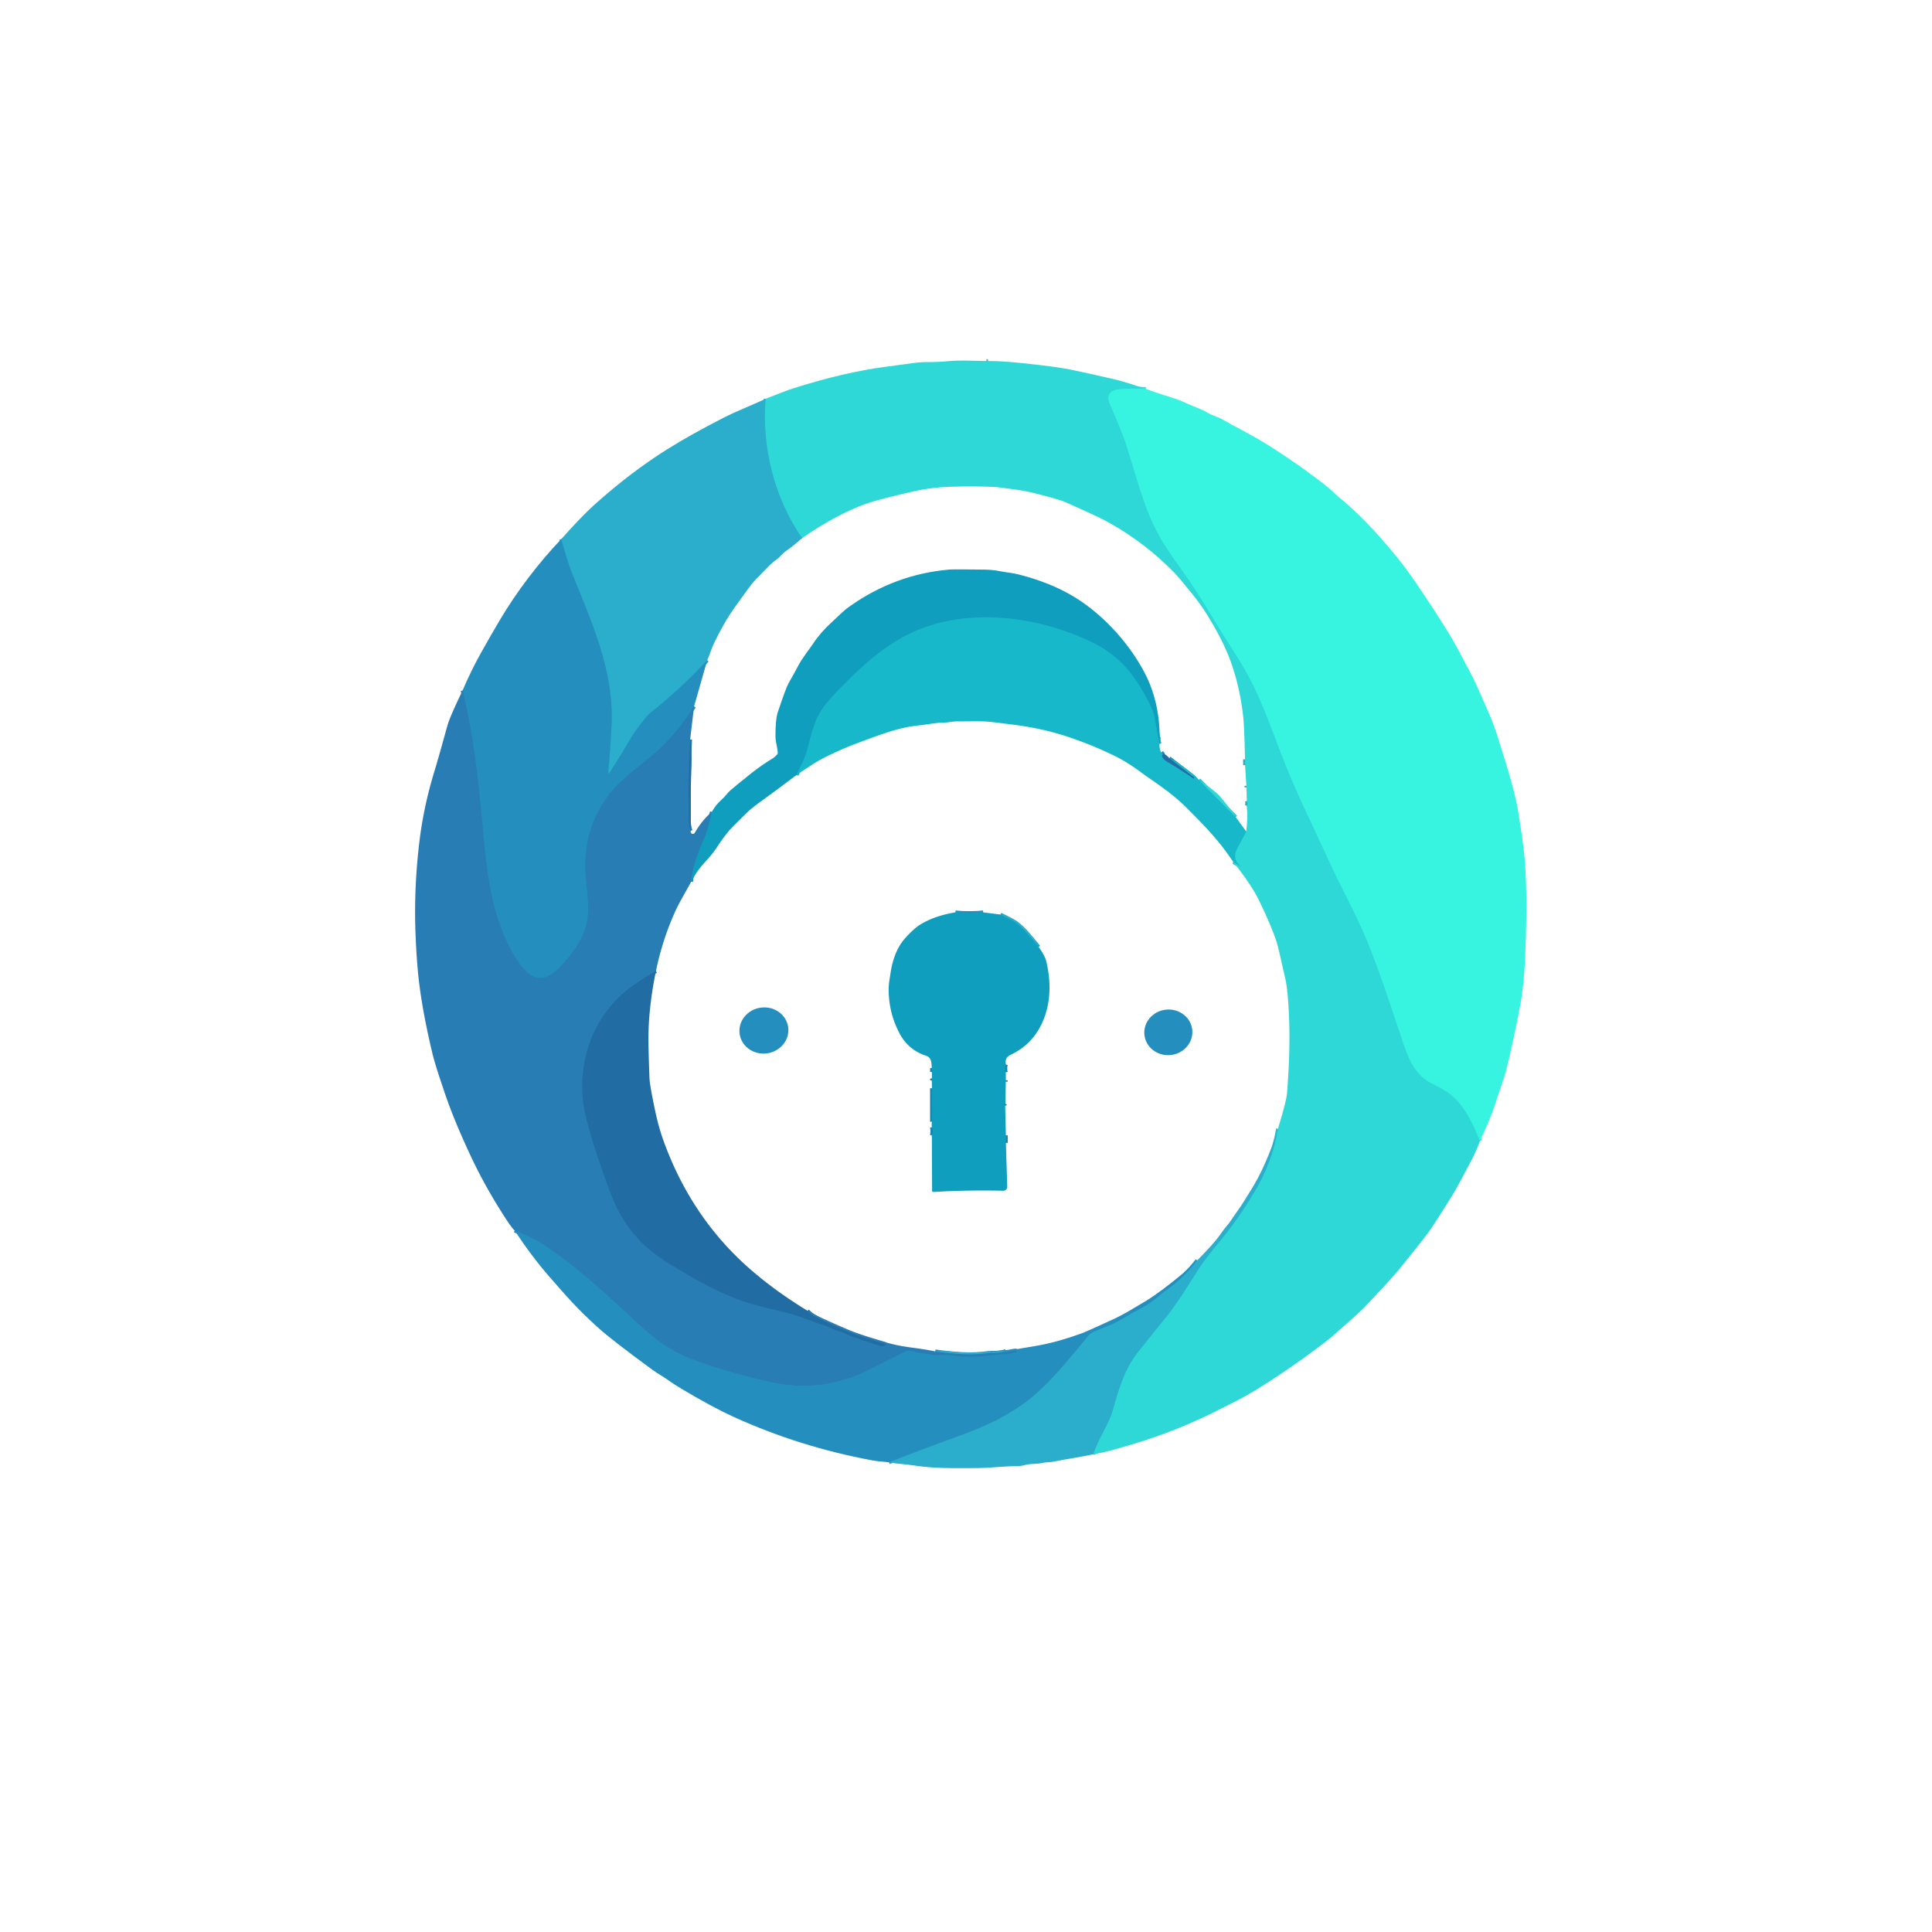 <?xml version="1.0" encoding="UTF-8" standalone="no"?>
<!DOCTYPE svg PUBLIC "-//W3C//DTD SVG 1.1//EN" "http://www.w3.org/Graphics/SVG/1.1/DTD/svg11.dtd">
<svg xmlns="http://www.w3.org/2000/svg" version="1.1" viewBox="0.00 0.00 1024.00 1024.00">
<g stroke-width="2.00" fill="none" stroke-linecap="butt">
<path stroke="#1fbbcb" vector-effect="non-scaling-stroke" d="
  M 522.79 191.35
  Q 523.26 191.42 523.71 191.34"
/>
<path stroke="#32e6dc" vector-effect="non-scaling-stroke" d="
  M 607.31 206.16
  Q 600.52 205.79 593.90 206.25
  C 589.08 206.60 585.98 208.81 588.21 214.02
  C 592.07 223.03 594.91 229.26 597.46 237.39
  C 604.55 259.92 607.13 271.68 616.01 286.77
  C 619.50 292.71 623.82 298.39 629.18 306.04
  Q 633.91 312.79 638.67 320.68
  Q 647.27 334.91 655.46 347.71
  C 666.03 364.24 670.79 377.70 678.69 398.58
  C 686.28 418.66 695.07 435.87 704.83 457.24
  C 710.68 470.05 718.72 484.50 724.04 497.32
  C 731.58 515.44 737.95 535.66 744.48 554.91
  C 747.15 562.76 751.04 570.35 758.87 574.22
  Q 765.23 577.37 768.17 579.56
  C 776.10 585.49 780.75 595.67 784.45 604.76"
/>
<path stroke="#2cc3d1" vector-effect="non-scaling-stroke" d="
  M 579.46 770.79
  C 582.11 762.43 587.75 754.63 589.66 747.84
  C 593.30 734.88 596.35 725.08 603.35 716.33
  Q 611.24 706.46 618.17 697.89
  C 624.36 690.21 630.65 679.82 634.94 673.10
  C 638.47 667.56 642.92 662.29 647.48 656.70
  C 654.36 648.25 658.91 641.50 664.53 632.29
  Q 674.34 616.19 677.34 598.28"
/>
<path stroke="#22c8d1" vector-effect="non-scaling-stroke" d="
  M 653.65 456.86
  Q 655.29 457.69 656.71 458.84
  Q 657.23 459.25 657.28 459.18
  L 657.28 459.17
  Q 657.36 459.06 656.92 458.61
  C 653.87 455.43 654.07 452.60 656.18 448.83
  Q 658.53 444.64 660.51 440.69"
/>
<path stroke="#29b4cb" vector-effect="non-scaling-stroke" d="
  M 660.78 427.04
  Q 661.22 425.71 660.84 424.51"
/>
<path stroke="#27a3bd" vector-effect="non-scaling-stroke" d="
  M 660.63 417.29
  L 660.61 416.50"
/>
<path stroke="#2babc6" vector-effect="non-scaling-stroke" d="
  M 659.91 405.54
  L 659.88 402.46"
/>
<path stroke="#2cc3d1" vector-effect="non-scaling-stroke" d="
  M 425.10 285.20
  C 410.44 264.13 403.60 236.95 405.78 211.37"
/>
<path stroke="#279fc5" vector-effect="non-scaling-stroke" d="
  M 374.85 349.96
  Q 361.22 364.66 345.79 376.94
  Q 343.57 378.70 341.94 380.78
  C 338.70 384.88 336.19 387.96 333.97 391.85
  Q 329.84 399.08 323.29 409.22
  Q 322.27 410.80 322.44 408.93
  Q 323.49 397.37 324.12 384.83
  C 325.60 355.48 313.56 329.85 302.98 303.27
  Q 300.64 297.41 297.45 285.76"
/>
<path stroke="#279fc5" vector-effect="non-scaling-stroke" d="
  M 471.17 775.04
  Q 489.46 767.80 507.87 761.20
  C 523.14 755.72 536.83 749.26 548.52 739.17
  C 558.27 730.76 567.73 718.93 576.47 708.37
  Q 578.04 706.47 580.07 705.63
  C 585.16 703.51 589.13 702.33 593.68 699.62
  Q 599.62 696.07 606.91 692.20
  C 611.04 690.00 614.72 686.20 618.09 683.83
  Q 627.51 677.18 634.55 668.02"
/>
<path stroke="#1c93b7" vector-effect="non-scaling-stroke" d="
  M 615.61 398.80
  L 616.20 399.41
  Q 616.54 399.77 616.17 400.09
  Q 615.64 400.57 616.37 401.73
  Q 617.04 402.79 618.63 403.73
  Q 626.16 408.17 632.51 412.58
  Q 632.64 412.67 632.73 412.63
  Q 632.83 412.59 632.90 412.40
  A 0.33 0.33 0.0 0 0 632.80 412.00
  L 619.74 401.84"
/>
<path stroke="#22c8d1" vector-effect="non-scaling-stroke" d="
  M 635.45 413.35
  L 655.00 433.12"
/>
<path stroke="#2687ba" vector-effect="non-scaling-stroke" d="
  M 367.87 374.42
  Q 360.78 385.73 351.40 395.12
  C 343.07 403.45 331.88 410.42 324.86 418.65
  Q 310.95 434.97 310.17 456.78
  C 309.79 467.54 313.13 478.08 311.04 488.78
  C 309.36 497.37 303.80 504.96 297.51 511.78
  C 290.83 519.00 284.15 521.44 277.06 512.89
  Q 273.14 508.18 269.99 501.90
  C 258.26 478.54 257.48 454.33 254.74 426.47
  C 252.97 408.48 250.13 385.81 245.17 365.97"
/>
<path stroke="#279fc5" vector-effect="non-scaling-stroke" d="
  M 524.55 716.98
  Q 529.38 717.31 533.07 716.03"
/>
<path stroke="#1986b1" vector-effect="non-scaling-stroke" d="
  M 614.66 390.49
  Q 614.31 390.81 614.58 391.54"
/>
<path stroke="#14abc4" vector-effect="non-scaling-stroke" d="
  M 614.53 394.26
  Q 613.27 388.06 612.25 381.82
  Q 611.58 377.79 610.11 374.77
  C 602.74 359.61 594.51 348.02 578.86 340.46
  C 548.80 325.93 509.21 321.08 478.81 337.56
  C 465.00 345.05 453.03 356.69 442.49 367.72
  Q 436.58 373.91 433.68 379.37
  C 430.87 384.65 429.70 390.66 427.66 398.24
  Q 426.86 401.21 422.25 410.68"
/>
<path stroke="#1c8eb9" vector-effect="non-scaling-stroke" d="
  M 366.32 467.32
  C 367.04 457.87 370.93 450.17 374.16 441.80
  Q 375.10 439.36 377.28 430.31"
/>
<path stroke="#2576ac" vector-effect="non-scaling-stroke" d="
  M 365.80 391.97
  Q 364.68 411.95 365.10 434.72
  Q 365.16 438.01 366.04 440.35"
/>
<path stroke="#2576ac" vector-effect="non-scaling-stroke" d="
  M 347.66 514.73
  Q 339.36 519.45 333.72 523.71
  C 312.63 539.63 304.35 567.23 310.69 592.60
  Q 314.63 608.32 323.34 631.59
  C 329.76 648.74 338.98 660.02 354.33 669.53
  C 365.66 676.55 378.24 683.77 390.81 688.58
  C 398.55 691.53 408.82 693.72 417.77 695.97
  Q 422.29 697.10 435.10 701.95
  C 435.66 702.17 436.15 702.08 436.77 702.35
  Q 440.61 704.03 442.56 704.88
  C 444.31 705.63 446.20 705.77 448.01 706.74
  Q 450.31 707.97 451.85 708.48
  Q 458.64 710.72 464.94 712.89
  Q 466.82 713.54 468.83 713.31
  Q 469.04 713.29 469.17 713.11
  Q 469.31 712.90 469.29 712.64
  A 0.41 0.41 0.0 0 0 469.00 712.29
  C 460.59 709.71 454.68 708.08 447.93 705.17
  Q 441.24 702.29 434.19 699.04
  Q 429.88 697.04 427.99 694.72"
/>
<path stroke="#2996c0" vector-effect="non-scaling-stroke" d="
  M 495.68 716.25
  Q 502.45 717.20 509.24 717.63
  Q 517.00 718.12 524.55 716.98"
/>
<path stroke="#2687ba" vector-effect="non-scaling-stroke" d="
  M 524.55 716.98
  Q 531.74 717.18 537.48 715.88
  Q 538.40 715.68 538.82 716.07
  Q 539.25 716.48 538.68 716.64
  Q 535.81 717.47 534.48 717.58
  Q 528.63 718.06 521.19 718.84
  C 517.55 719.22 514.35 719.13 510.33 719.12
  Q 509.31 719.12 504.78 718.50
  Q 500.82 717.95 497.50 718.38
  Q 496.17 718.56 492.97 717.85
  C 490.52 717.31 487.22 717.48 484.35 716.42
  C 483.17 715.98 482.46 716.27 481.42 716.06
  Q 480.69 715.91 479.36 716.62
  Q 474.51 719.19 459.87 726.39
  Q 435.57 738.35 409.38 732.72
  Q 386.14 727.73 365.73 720.05
  C 355.97 716.37 346.63 709.39 339.47 702.79
  C 321.16 685.90 306.19 671.58 287.42 659.29
  Q 282.39 655.99 272.77 652.25"
/>
<path stroke="#1a97bf" vector-effect="non-scaling-stroke" d="
  M 521.11 483.57
  Q 513.66 484.34 506.38 483.56"
/>
<path stroke="#1da6c5" vector-effect="non-scaling-stroke" d="
  M 530.27 484.73
  Q 536.88 487.94 538.57 489.17
  Q 542.74 492.21 550.49 501.89"
/>
<path stroke="#1986b1" vector-effect="non-scaling-stroke" d="
  M 533.13 564.21
  Q 532.57 566.24 533.11 568.32"
/>
<path stroke="#1986b1" vector-effect="non-scaling-stroke" d="
  M 533.12 572.54
  L 533.10 573.29"
/>
<path stroke="#1986b1" vector-effect="non-scaling-stroke" d="
  M 532.88 584.96
  Q 532.57 585.37 532.76 586.05"
/>
<path stroke="#1986b1" vector-effect="non-scaling-stroke" d="
  M 533.13 601.77
  L 533.14 605.76"
/>
<path stroke="#1986b1" vector-effect="non-scaling-stroke" d="
  M 493.90 601.79
  Q 494.39 599.66 493.92 597.44"
/>
<path stroke="#1986b1" vector-effect="non-scaling-stroke" d="
  M 493.97 594.54
  L 493.95 576.77"
/>
<path stroke="#1986b1" vector-effect="non-scaling-stroke" d="
  M 493.88 572.79
  Q 494.08 572.23 493.94 571.53"
/>
<path stroke="#1986b1" vector-effect="non-scaling-stroke" d="
  M 493.94 568.22
  Q 494.12 567.05 493.86 566.02"
/>
</g>
<path fill="#2dd8d7" d="
  M 522.79 191.35
  Q 523.26 191.42 523.71 191.34
  Q 530.53 191.25 543.58 192.64
  Q 560.64 194.47 567.55 195.92
  Q 579.03 198.33 590.46 200.99
  C 596.09 202.30 601.73 204.26 607.31 206.16
  Q 600.52 205.79 593.90 206.25
  C 589.08 206.60 585.98 208.81 588.21 214.02
  C 592.07 223.03 594.91 229.26 597.46 237.39
  C 604.55 259.92 607.13 271.68 616.01 286.77
  C 619.50 292.71 623.82 298.39 629.18 306.04
  Q 633.91 312.79 638.67 320.68
  Q 647.27 334.91 655.46 347.71
  C 666.03 364.24 670.79 377.70 678.69 398.58
  C 686.28 418.66 695.07 435.87 704.83 457.24
  C 710.68 470.05 718.72 484.50 724.04 497.32
  C 731.58 515.44 737.95 535.66 744.48 554.91
  C 747.15 562.76 751.04 570.35 758.87 574.22
  Q 765.23 577.37 768.17 579.56
  C 776.10 585.49 780.75 595.67 784.45 604.76
  C 783.08 608.24 781.75 611.54 779.90 614.93
  C 776.29 621.53 773.15 628.06 769.50 633.94
  Q 760.33 648.72 757.02 653.27
  Q 754.16 657.22 742.00 672.26
  Q 737.94 677.29 723.89 692.13
  C 719.51 696.76 714.12 701.07 709.11 705.68
  Q 706.23 708.33 702.96 710.85
  Q 685.17 724.57 666.46 736.19
  Q 660.63 739.81 653.79 743.28
  Q 644.05 748.23 640.80 749.79
  Q 619.04 760.26 594.52 767.16
  Q 590.65 768.26 590.44 768.32
  Q 585.04 769.86 579.46 770.79
  C 582.11 762.43 587.75 754.63 589.66 747.84
  C 593.30 734.88 596.35 725.08 603.35 716.33
  Q 611.24 706.46 618.17 697.89
  C 624.36 690.21 630.65 679.82 634.94 673.10
  C 638.47 667.56 642.92 662.29 647.48 656.70
  C 654.36 648.25 658.91 641.50 664.53 632.29
  Q 674.34 616.19 677.34 598.28
  Q 681.82 583.61 682.15 579.52
  Q 683.94 556.89 683.24 539.37
  Q 682.68 525.29 681.36 519.32
  Q 677.56 502.19 676.79 499.74
  Q 674.01 490.93 667.21 477.05
  Q 663.12 468.71 653.65 456.86
  Q 655.29 457.69 656.71 458.84
  Q 657.23 459.25 657.28 459.18
  L 657.28 459.17
  Q 657.36 459.06 656.92 458.61
  C 653.87 455.43 654.07 452.60 656.18 448.83
  Q 658.53 444.64 660.51 440.69
  Q 661.47 433.71 660.78 427.04
  Q 661.22 425.71 660.84 424.51
  L 660.63 417.29
  L 660.61 416.50
  L 659.91 405.54
  L 659.88 402.46
  Q 659.50 384.74 658.93 379.75
  Q 657.11 363.87 652.24 350.47
  Q 648.21 339.38 639.73 325.74
  Q 636.48 320.50 631.44 314.22
  Q 625.09 306.30 622.18 303.33
  Q 606.91 287.75 588.08 277.18
  C 581.19 273.32 572.26 269.64 564.62 266.12
  Q 561.55 264.71 548.02 261.33
  Q 543.51 260.20 537.94 259.43
  Q 528.76 258.17 527.74 258.12
  Q 515.82 257.55 502.98 258.01
  Q 493.10 258.36 483.20 260.64
  Q 464.97 264.83 458.63 267.13
  Q 443.15 272.75 425.10 285.20
  C 410.44 264.13 403.60 236.95 405.78 211.37
  Q 416.66 207.04 420.73 205.75
  Q 447.42 197.29 469.38 194.40
  Q 479.31 193.10 480.34 192.94
  Q 487.48 191.85 491.35 191.90
  Q 496.91 191.97 502.99 191.39
  C 508.69 190.84 516.26 191.25 522.79 191.35
  Z"
/>
<path fill="#109ebe" d="
  M 523.71 191.34
  Q 523.26 191.42 522.79 191.35
  L 523.71 191.34
  Z"
/>
<path fill="#37f4e0" d="
  M 607.31 206.16
  Q 614.04 208.59 620.94 210.69
  Q 624.81 211.87 627.83 213.28
  C 632.53 215.48 636.82 216.75 640.48 218.97
  C 642.56 220.24 645.72 220.98 648.38 222.55
  C 653.59 225.63 664.01 230.83 670.98 235.18
  Q 687.73 245.64 703.40 257.91
  C 705.21 259.32 707.23 261.54 709.27 263.20
  C 720.40 272.28 729.01 281.61 738.61 293.10
  Q 744.45 300.08 750.48 308.91
  Q 760.49 323.54 768.79 337.15
  C 772.57 343.35 775.69 349.99 779.40 356.70
  Q 780.86 359.33 783.24 364.64
  Q 789.50 378.55 791.28 383.23
  Q 793.29 388.50 798.73 406.42
  Q 803.27 421.35 804.68 430.28
  C 806.06 439.06 807.77 449.11 808.38 458.82
  Q 809.62 478.39 808.33 507.53
  Q 807.65 522.71 805.69 533.01
  Q 801.88 552.97 798.44 566.55
  C 796.86 572.82 794.52 578.44 792.34 585.50
  C 790.40 591.78 787.19 598.39 784.45 604.76
  C 780.75 595.67 776.10 585.49 768.17 579.56
  Q 765.23 577.37 758.87 574.22
  C 751.04 570.35 747.15 562.76 744.48 554.91
  C 737.95 535.66 731.58 515.44 724.04 497.32
  C 718.72 484.50 710.68 470.05 704.83 457.24
  C 695.07 435.87 686.28 418.66 678.69 398.58
  C 670.79 377.70 666.03 364.24 655.46 347.71
  Q 647.27 334.91 638.67 320.68
  Q 633.91 312.79 629.18 306.04
  C 623.82 298.39 619.50 292.71 616.01 286.77
  C 607.13 271.68 604.55 259.92 597.46 237.39
  C 594.91 229.26 592.07 223.03 588.21 214.02
  C 585.98 208.81 589.08 206.60 593.90 206.25
  Q 600.52 205.79 607.31 206.16
  Z"
/>
<path fill="#2aaecb" d="
  M 405.78 211.37
  C 403.60 236.95 410.44 264.13 425.10 285.20
  Q 421.01 288.99 416.39 292.19
  C 414.42 293.55 413.55 295.19 411.75 296.43
  C 408.29 298.80 406.34 301.33 402.02 305.62
  Q 398.93 308.69 396.41 312.21
  Q 391.78 318.68 389.74 321.47
  Q 384.08 329.21 378.42 340.98
  C 377.02 343.89 376.18 347.03 374.85 349.96
  Q 361.22 364.66 345.79 376.94
  Q 343.57 378.70 341.94 380.78
  C 338.70 384.88 336.19 387.96 333.97 391.85
  Q 329.84 399.08 323.29 409.22
  Q 322.27 410.80 322.44 408.93
  Q 323.49 397.37 324.12 384.83
  C 325.60 355.48 313.56 329.85 302.98 303.27
  Q 300.64 297.41 297.45 285.76
  Q 308.42 273.45 315.16 267.41
  Q 334.27 250.28 353.62 238.14
  Q 366.21 230.24 383.71 221.30
  Q 387.86 219.17 394.69 216.27
  Q 400.20 213.93 405.78 211.37
  Z"
/>
<path fill="#248fbf" d="
  M 297.45 285.76
  Q 300.64 297.41 302.98 303.27
  C 313.56 329.85 325.60 355.48 324.12 384.83
  Q 323.49 397.37 322.44 408.93
  Q 322.27 410.80 323.29 409.22
  Q 329.84 399.08 333.97 391.85
  C 336.19 387.96 338.70 384.88 341.94 380.78
  Q 343.57 378.70 345.79 376.94
  Q 361.22 364.66 374.85 349.96
  L 367.87 374.42
  Q 360.78 385.73 351.40 395.12
  C 343.07 403.45 331.88 410.42 324.86 418.65
  Q 310.95 434.97 310.17 456.78
  C 309.79 467.54 313.13 478.08 311.04 488.78
  C 309.36 497.37 303.80 504.96 297.51 511.78
  C 290.83 519.00 284.15 521.44 277.06 512.89
  Q 273.14 508.18 269.99 501.90
  C 258.26 478.54 257.48 454.33 254.74 426.47
  C 252.97 408.48 250.13 385.81 245.17 365.97
  Q 249.59 355.58 255.08 345.77
  Q 260.31 336.39 265.05 328.43
  C 274.06 313.26 285.60 298.18 297.45 285.76
  Z"
/>
<path fill="#109ebe" d="
  M 614.66 390.49
  Q 614.31 390.81 614.58 391.54
  L 614.53 394.26
  Q 613.27 388.06 612.25 381.82
  Q 611.58 377.79 610.11 374.77
  C 602.74 359.61 594.51 348.02 578.86 340.46
  C 548.80 325.93 509.21 321.08 478.81 337.56
  C 465.00 345.05 453.03 356.69 442.49 367.72
  Q 436.58 373.91 433.68 379.37
  C 430.87 384.65 429.70 390.66 427.66 398.24
  Q 426.86 401.21 422.25 410.68
  Q 412.51 418.14 402.31 425.48
  Q 397.97 428.60 395.08 431.50
  Q 392.20 434.38 388.40 438.14
  Q 384.65 441.84 379.48 449.80
  C 375.98 455.18 370.84 459.06 367.94 464.59
  Q 367.20 465.98 366.32 467.32
  C 367.04 457.87 370.93 450.17 374.16 441.80
  Q 375.10 439.36 377.28 430.31
  Q 379.36 426.53 382.52 423.77
  C 384.49 422.06 385.51 420.22 387.40 418.66
  C 394.84 412.48 401.56 406.73 409.79 401.80
  Q 410.36 401.47 411.91 399.88
  Q 412.26 399.52 412.23 399.02
  C 412.00 395.74 411.03 393.17 411.01 390.27
  Q 410.95 381.33 412.31 377.27
  Q 416.64 364.39 417.92 362.18
  Q 420.88 357.03 423.16 352.70
  C 425.39 348.47 428.99 344.14 431.05 341.02
  Q 434.90 335.16 440.94 329.69
  C 444.33 326.62 446.58 324.07 450.10 321.56
  Q 474.27 304.34 503.19 301.88
  Q 505.61 301.67 521.95 301.91
  Q 526.19 301.98 529.99 302.73
  C 533.72 303.47 536.60 303.60 540.66 304.66
  Q 555.50 308.55 566.80 314.87
  C 583.36 324.13 597.97 340.19 606.41 356.07
  Q 614.53 371.34 614.66 390.49
  Z"
/>
<path fill="#17b8ca" d="
  M 614.53 394.26
  Q 614.51 397.62 615.61 398.80
  L 616.20 399.41
  Q 616.54 399.77 616.17 400.09
  Q 615.64 400.57 616.37 401.73
  Q 617.04 402.79 618.63 403.73
  Q 626.16 408.17 632.51 412.58
  Q 632.64 412.67 632.73 412.63
  Q 632.83 412.59 632.90 412.40
  A 0.33 0.33 0.0 0 0 632.80 412.00
  L 619.74 401.84
  Q 623.13 403.39 628.32 407.19
  Q 633.35 410.87 635.45 413.35
  L 655.00 433.12
  L 660.51 440.69
  Q 658.53 444.64 656.18 448.83
  C 654.07 452.60 653.87 455.43 656.92 458.61
  Q 657.36 459.06 657.28 459.17
  L 657.28 459.18
  Q 657.23 459.25 656.71 458.84
  Q 655.29 457.69 653.65 456.86
  C 646.08 445.50 639.04 438.27 628.26 427.50
  Q 622.05 421.30 609.84 412.96
  Q 606.57 410.73 604.31 409.02
  C 601.17 406.64 596.23 403.39 592.09 401.31
  Q 578.58 394.55 564.27 389.96
  Q 552.15 386.09 538.26 384.25
  Q 529.79 383.13 524.73 382.59
  C 519.61 382.05 513.41 382.42 507.77 382.35
  C 504.54 382.31 502.12 383.12 499.21 383.04
  Q 497.67 383.00 492.82 383.70
  Q 488.51 384.32 485.64 384.64
  C 475.40 385.81 465.19 389.89 454.37 393.89
  Q 446.41 396.83 437.13 401.44
  Q 433.72 403.14 429.56 405.87
  Q 425.97 408.22 422.25 410.68
  Q 426.86 401.21 427.66 398.24
  C 429.70 390.66 430.87 384.65 433.68 379.37
  Q 436.58 373.91 442.49 367.72
  C 453.03 356.69 465.00 345.05 478.81 337.56
  C 509.21 321.08 548.80 325.93 578.86 340.46
  C 594.51 348.02 602.74 359.61 610.11 374.77
  Q 611.58 377.79 612.25 381.82
  Q 613.27 388.06 614.53 394.26
  Z"
/>
<path fill="#287eb4" d="
  M 245.17 365.97
  C 250.13 385.81 252.97 408.48 254.74 426.47
  C 257.48 454.33 258.26 478.54 269.99 501.90
  Q 273.14 508.18 277.06 512.89
  C 284.15 521.44 290.83 519.00 297.51 511.78
  C 303.80 504.96 309.36 497.37 311.04 488.78
  C 313.13 478.08 309.79 467.54 310.17 456.78
  Q 310.95 434.97 324.86 418.65
  C 331.88 410.42 343.07 403.45 351.40 395.12
  Q 360.78 385.73 367.87 374.42
  L 365.80 391.97
  Q 364.68 411.95 365.10 434.72
  Q 365.16 438.01 366.04 440.35
  L 366.10 440.96
  A 1.15 1.14 -32.7 0 0 368.23 441.42
  Q 372.10 434.72 377.28 430.31
  Q 375.10 439.36 374.16 441.80
  C 370.93 450.17 367.04 457.87 366.32 467.32
  C 363.50 472.69 360.06 478.21 357.77 483.32
  Q 351.00 498.41 347.66 514.73
  Q 339.36 519.45 333.72 523.71
  C 312.63 539.63 304.35 567.23 310.69 592.60
  Q 314.63 608.32 323.34 631.59
  C 329.76 648.74 338.98 660.02 354.33 669.53
  C 365.66 676.55 378.24 683.77 390.81 688.58
  C 398.55 691.53 408.82 693.72 417.77 695.97
  Q 422.29 697.10 435.10 701.95
  C 435.66 702.17 436.15 702.08 436.77 702.35
  Q 440.61 704.03 442.56 704.88
  C 444.31 705.63 446.20 705.77 448.01 706.74
  Q 450.31 707.97 451.85 708.48
  Q 458.64 710.72 464.94 712.89
  Q 466.82 713.54 468.83 713.31
  Q 469.04 713.29 469.17 713.11
  Q 469.31 712.90 469.29 712.64
  A 0.41 0.41 0.0 0 0 469.00 712.29
  C 460.59 709.71 454.68 708.08 447.93 705.17
  Q 441.24 702.29 434.19 699.04
  Q 429.88 697.04 427.99 694.72
  Q 440.77 701.71 445.28 703.25
  Q 447.52 704.01 449.04 704.72
  Q 452.03 706.11 452.72 706.36
  Q 462.00 709.63 473.22 712.45
  Q 477.44 713.51 484.43 714.41
  Q 490.10 715.15 495.68 716.25
  Q 502.45 717.20 509.24 717.63
  Q 517.00 718.12 524.55 716.98
  Q 531.74 717.18 537.48 715.88
  Q 538.40 715.68 538.82 716.07
  Q 539.25 716.48 538.68 716.64
  Q 535.81 717.47 534.48 717.58
  Q 528.63 718.06 521.19 718.84
  C 517.55 719.22 514.35 719.13 510.33 719.12
  Q 509.31 719.12 504.78 718.50
  Q 500.82 717.95 497.50 718.38
  Q 496.17 718.56 492.97 717.85
  C 490.52 717.31 487.22 717.48 484.35 716.42
  C 483.17 715.98 482.46 716.27 481.42 716.06
  Q 480.69 715.91 479.36 716.62
  Q 474.51 719.19 459.87 726.39
  Q 435.57 738.35 409.38 732.72
  Q 386.14 727.73 365.73 720.05
  C 355.97 716.37 346.63 709.39 339.47 702.79
  C 321.16 685.90 306.19 671.58 287.42 659.29
  Q 282.39 655.99 272.77 652.25
  Q 271.11 650.58 268.47 646.54
  Q 257.36 629.53 249.62 612.99
  C 244.88 602.86 239.58 590.82 235.59 578.89
  C 233.82 573.60 230.76 564.86 229.18 558.29
  Q 224.59 539.19 222.44 523.20
  Q 220.83 511.15 220.20 494.00
  Q 219.34 470.76 222.27 446.26
  Q 224.48 427.76 230.12 409.22
  C 232.89 400.11 234.86 392.58 237.24 384.25
  Q 238.53 379.75 245.17 365.97
  Z"
/>
<path fill="#216da3" d="
  M 614.66 390.49
  L 614.58 391.54
  Q 614.31 390.81 614.66 390.49
  Z"
/>
<path fill="#216da3" d="
  M 365.80 391.97
  Q 366.74 398.55 366.52 405.27
  Q 366.16 416.63 366.16 416.75
  Q 366.19 428.51 366.04 440.35
  Q 365.16 438.01 365.10 434.72
  Q 364.68 411.95 365.80 391.97
  Z"
/>
<path fill="#216da3" d="
  M 619.74 401.84
  L 632.80 412.00
  A 0.33 0.33 0.0 0 1 632.90 412.40
  Q 632.83 412.59 632.73 412.63
  Q 632.64 412.67 632.51 412.58
  Q 626.16 408.17 618.63 403.73
  Q 617.04 402.79 616.37 401.73
  Q 615.64 400.57 616.17 400.09
  Q 616.54 399.77 616.20 399.41
  L 615.61 398.80
  Q 618.51 400.21 619.74 401.84
  Z"
/>
<path fill="#287eb4" d="
  M 659.88 402.46
  L 659.91 405.54
  L 659.88 402.46
  Z"
/>
<path fill="#2dd8d7" d="
  M 655.00 433.12
  L 635.45 413.35
  Q 644.58 419.62 646.76 422.25
  Q 649.93 426.07 652.98 429.98
  Q 654.00 431.28 655.00 433.12
  Z"
/>
<path fill="#216da3" d="
  M 660.63 417.29
  L 660.61 416.50
  L 660.63 417.29
  Z"
/>
<path fill="#248fbf" d="
  M 660.78 427.04
  L 660.84 424.51
  Q 661.22 425.71 660.78 427.04
  Z"
/>
<path fill="#248fbf" d="
  M 521.11 483.57
  Q 513.66 484.34 506.38 483.56
  Q 513.61 482.26 521.11 483.57
  Z"
/>
<path fill="#109ebe" d="
  M 506.38 483.56
  Q 513.66 484.34 521.11 483.57
  L 530.27 484.73
  Q 536.88 487.94 538.57 489.17
  Q 542.74 492.21 550.49 501.89
  Q 553.80 506.47 554.54 509.51
  C 557.30 520.96 557.04 533.27 551.45 544.00
  Q 546.21 554.04 535.85 558.97
  C 533.34 560.16 532.75 561.55 533.13 564.21
  Q 532.57 566.24 533.11 568.32
  L 533.12 572.54
  L 533.10 573.29
  L 532.88 584.96
  Q 532.57 585.37 532.76 586.05
  L 533.13 601.77
  L 533.14 605.76
  L 533.86 628.98
  A 2.08 2.07 -0.4 0 1 531.74 631.12
  Q 512.47 630.69 494.75 631.77
  A 0.68 0.68 0.0 0 1 494.03 631.09
  L 493.90 601.79
  Q 494.39 599.66 493.92 597.44
  Q 493.67 595.98 493.97 594.54
  L 493.95 576.77
  L 493.88 572.79
  Q 494.08 572.23 493.94 571.53
  L 493.94 568.22
  Q 494.12 567.05 493.86 566.02
  C 493.69 563.39 493.77 560.55 490.91 559.61
  Q 481.34 556.46 476.71 547.62
  Q 471.01 536.74 471.01 524.37
  Q 471.01 521.97 471.49 518.96
  Q 472.28 513.98 472.36 513.54
  C 473.54 507.56 475.73 501.70 479.81 497.20
  Q 484.39 492.14 487.63 490.12
  Q 495.26 485.38 506.38 483.56
  Z"
/>
<path fill="#2aaecb" d="
  M 550.49 501.89
  Q 542.74 492.21 538.57 489.17
  Q 536.88 487.94 530.27 484.73
  Q 542.75 487.57 550.49 501.89
  Z"
/>
<path fill="#216da3" d="
  M 347.66 514.73
  Q 343.89 533.05 343.69 549.00
  Q 343.62 554.78 344.24 571.50
  Q 344.37 575.07 347.11 588.09
  Q 349.03 597.24 351.52 604.18
  Q 365.04 641.94 392.61 668.13
  Q 407.35 682.11 427.99 694.72
  Q 429.88 697.04 434.19 699.04
  Q 441.24 702.29 447.93 705.17
  C 454.68 708.08 460.59 709.71 469.00 712.29
  A 0.41 0.41 0.0 0 1 469.29 712.64
  Q 469.31 712.90 469.17 713.11
  Q 469.04 713.29 468.83 713.31
  Q 466.82 713.54 464.94 712.89
  Q 458.64 710.72 451.85 708.48
  Q 450.31 707.97 448.01 706.74
  C 446.20 705.77 444.31 705.63 442.56 704.88
  Q 440.61 704.03 436.77 702.35
  C 436.15 702.08 435.66 702.17 435.10 701.95
  Q 422.29 697.10 417.77 695.97
  C 408.82 693.72 398.55 691.53 390.81 688.58
  C 378.24 683.77 365.66 676.55 354.33 669.53
  C 338.98 660.02 329.76 648.74 323.34 631.59
  Q 314.63 608.32 310.69 592.60
  C 304.35 567.23 312.63 539.63 333.72 523.71
  Q 339.36 519.45 347.66 514.73
  Z"
/>
<ellipse fill="#248fbf" cx="0.00" cy="0.00" transform="translate(404.88,546.19) rotate(-7.6)" rx="12.99" ry="12.23"/>
<ellipse fill="#248fbf" cx="0.00" cy="0.00" transform="translate(619.24,547.16) rotate(-6.1)" rx="12.75" ry="12.09"/>
<path fill="#216da3" d="
  M 533.13 564.21
  L 533.11 568.32
  Q 532.57 566.24 533.13 564.21
  Z"
/>
<path fill="#216da3" d="
  M 493.94 568.22
  L 493.86 566.02
  Q 494.12 567.05 493.94 568.22
  Z"
/>
<path fill="#216da3" d="
  M 493.94 571.53
  Q 494.08 572.23 493.88 572.79
  Q 493.80 572.14 493.94 571.53
  Z"
/>
<path fill="#216da3" d="
  M 533.12 572.54
  L 533.10 573.29
  L 533.12 572.54
  Z"
/>
<path fill="#216da3" d="
  M 493.97 594.54
  L 493.95 576.77
  L 493.97 594.54
  Z"
/>
<path fill="#216da3" d="
  M 532.88 584.96
  Q 533.01 585.60 532.76 586.05
  Q 532.57 585.37 532.88 584.96
  Z"
/>
<path fill="#216da3" d="
  M 493.90 601.79
  L 493.92 597.44
  Q 494.39 599.66 493.90 601.79
  Z"
/>
<path fill="#2aaecb" d="
  M 677.34 598.28
  Q 674.34 616.19 664.53 632.29
  C 658.91 641.50 654.36 648.25 647.48 656.70
  C 642.92 662.29 638.47 667.56 634.94 673.10
  C 630.65 679.82 624.36 690.21 618.17 697.89
  Q 611.24 706.46 603.35 716.33
  C 596.35 725.08 593.30 734.88 589.66 747.84
  C 587.75 754.63 582.11 762.43 579.46 770.79
  C 572.51 772.32 565.50 773.26 558.54 774.67
  C 556.37 775.11 554.27 774.92 552.35 775.42
  C 549.85 776.06 546.59 775.66 543.65 776.39
  C 542.36 776.72 541.43 776.97 540.36 777.00
  Q 533.84 777.16 529.13 777.54
  Q 522.20 778.10 517.90 778.11
  C 505.21 778.13 495.26 778.44 484.02 776.67
  C 480.02 776.04 475.46 775.91 471.17 775.04
  Q 489.46 767.80 507.87 761.20
  C 523.14 755.72 536.83 749.26 548.52 739.17
  C 558.27 730.76 567.73 718.93 576.47 708.37
  Q 578.04 706.47 580.07 705.63
  C 585.16 703.51 589.13 702.33 593.68 699.62
  Q 599.62 696.07 606.91 692.20
  C 611.04 690.00 614.72 686.20 618.09 683.83
  Q 627.51 677.18 634.55 668.02
  C 639.19 663.28 644.21 658.18 647.95 652.65
  C 649.49 650.36 651.17 648.85 652.42 646.87
  C 654.30 643.92 657.18 640.25 659.53 636.38
  Q 660.81 634.25 662.92 630.93
  Q 671.04 618.12 677.34 598.28
  Z"
/>
<path fill="#216da3" d="
  M 533.14 605.76
  L 533.13 601.77
  L 533.14 605.76
  Z"
/>
<path fill="#248fbf" d="
  M 524.55 716.98
  Q 529.38 717.31 533.07 716.03
  Q 547.40 713.68 551.25 712.95
  Q 561.87 710.92 574.13 706.39
  Q 575.52 705.87 589.34 699.56
  Q 593.95 697.46 598.62 694.71
  Q 606.21 690.23 607.62 689.36
  Q 615.39 684.56 627.25 674.71
  Q 628.93 673.32 630.89 671.37
  Q 632.63 669.63 634.55 668.02
  Q 627.51 677.18 618.09 683.83
  C 614.72 686.20 611.04 690.00 606.91 692.20
  Q 599.62 696.07 593.68 699.62
  C 589.13 702.33 585.16 703.51 580.07 705.63
  Q 578.04 706.47 576.47 708.37
  C 567.73 718.93 558.27 730.76 548.52 739.17
  C 536.83 749.26 523.14 755.72 507.87 761.20
  Q 489.46 767.80 471.17 775.04
  Q 465.13 774.56 462.00 773.97
  Q 424.00 766.90 389.30 751.19
  Q 377.90 746.03 361.94 736.52
  Q 357.01 733.58 355.02 732.11
  C 352.07 729.92 348.74 728.18 345.75 725.99
  Q 324.36 710.34 316.90 703.60
  C 305.86 693.64 300.31 687.12 291.35 676.89
  Q 282.06 666.28 272.77 652.25
  Q 282.39 655.99 287.42 659.29
  C 306.19 671.58 321.16 685.90 339.47 702.79
  C 346.63 709.39 355.97 716.37 365.73 720.05
  Q 386.14 727.73 409.38 732.72
  Q 435.57 738.35 459.87 726.39
  Q 474.51 719.19 479.36 716.62
  Q 480.69 715.91 481.42 716.06
  C 482.46 716.27 483.17 715.98 484.35 716.42
  C 487.22 717.48 490.52 717.31 492.97 717.85
  Q 496.17 718.56 497.50 718.38
  Q 500.82 717.95 504.78 718.50
  Q 509.31 719.12 510.33 719.12
  C 514.35 719.13 517.55 719.22 521.19 718.84
  Q 528.63 718.06 534.48 717.58
  Q 535.81 717.47 538.68 716.64
  Q 539.25 716.48 538.82 716.07
  Q 538.40 715.68 537.48 715.88
  Q 531.74 717.18 524.55 716.98
  Z"
/>
<path fill="#2aaecb" d="
  M 533.07 716.03
  Q 529.38 717.31 524.55 716.98
  Q 517.00 718.12 509.24 717.63
  Q 502.45 717.20 495.68 716.25
  Q 501.49 716.00 503.49 716.27
  Q 512.76 717.54 522.03 716.62
  C 526.08 716.22 529.34 716.13 533.07 716.03
  Z"
/>
</svg>
